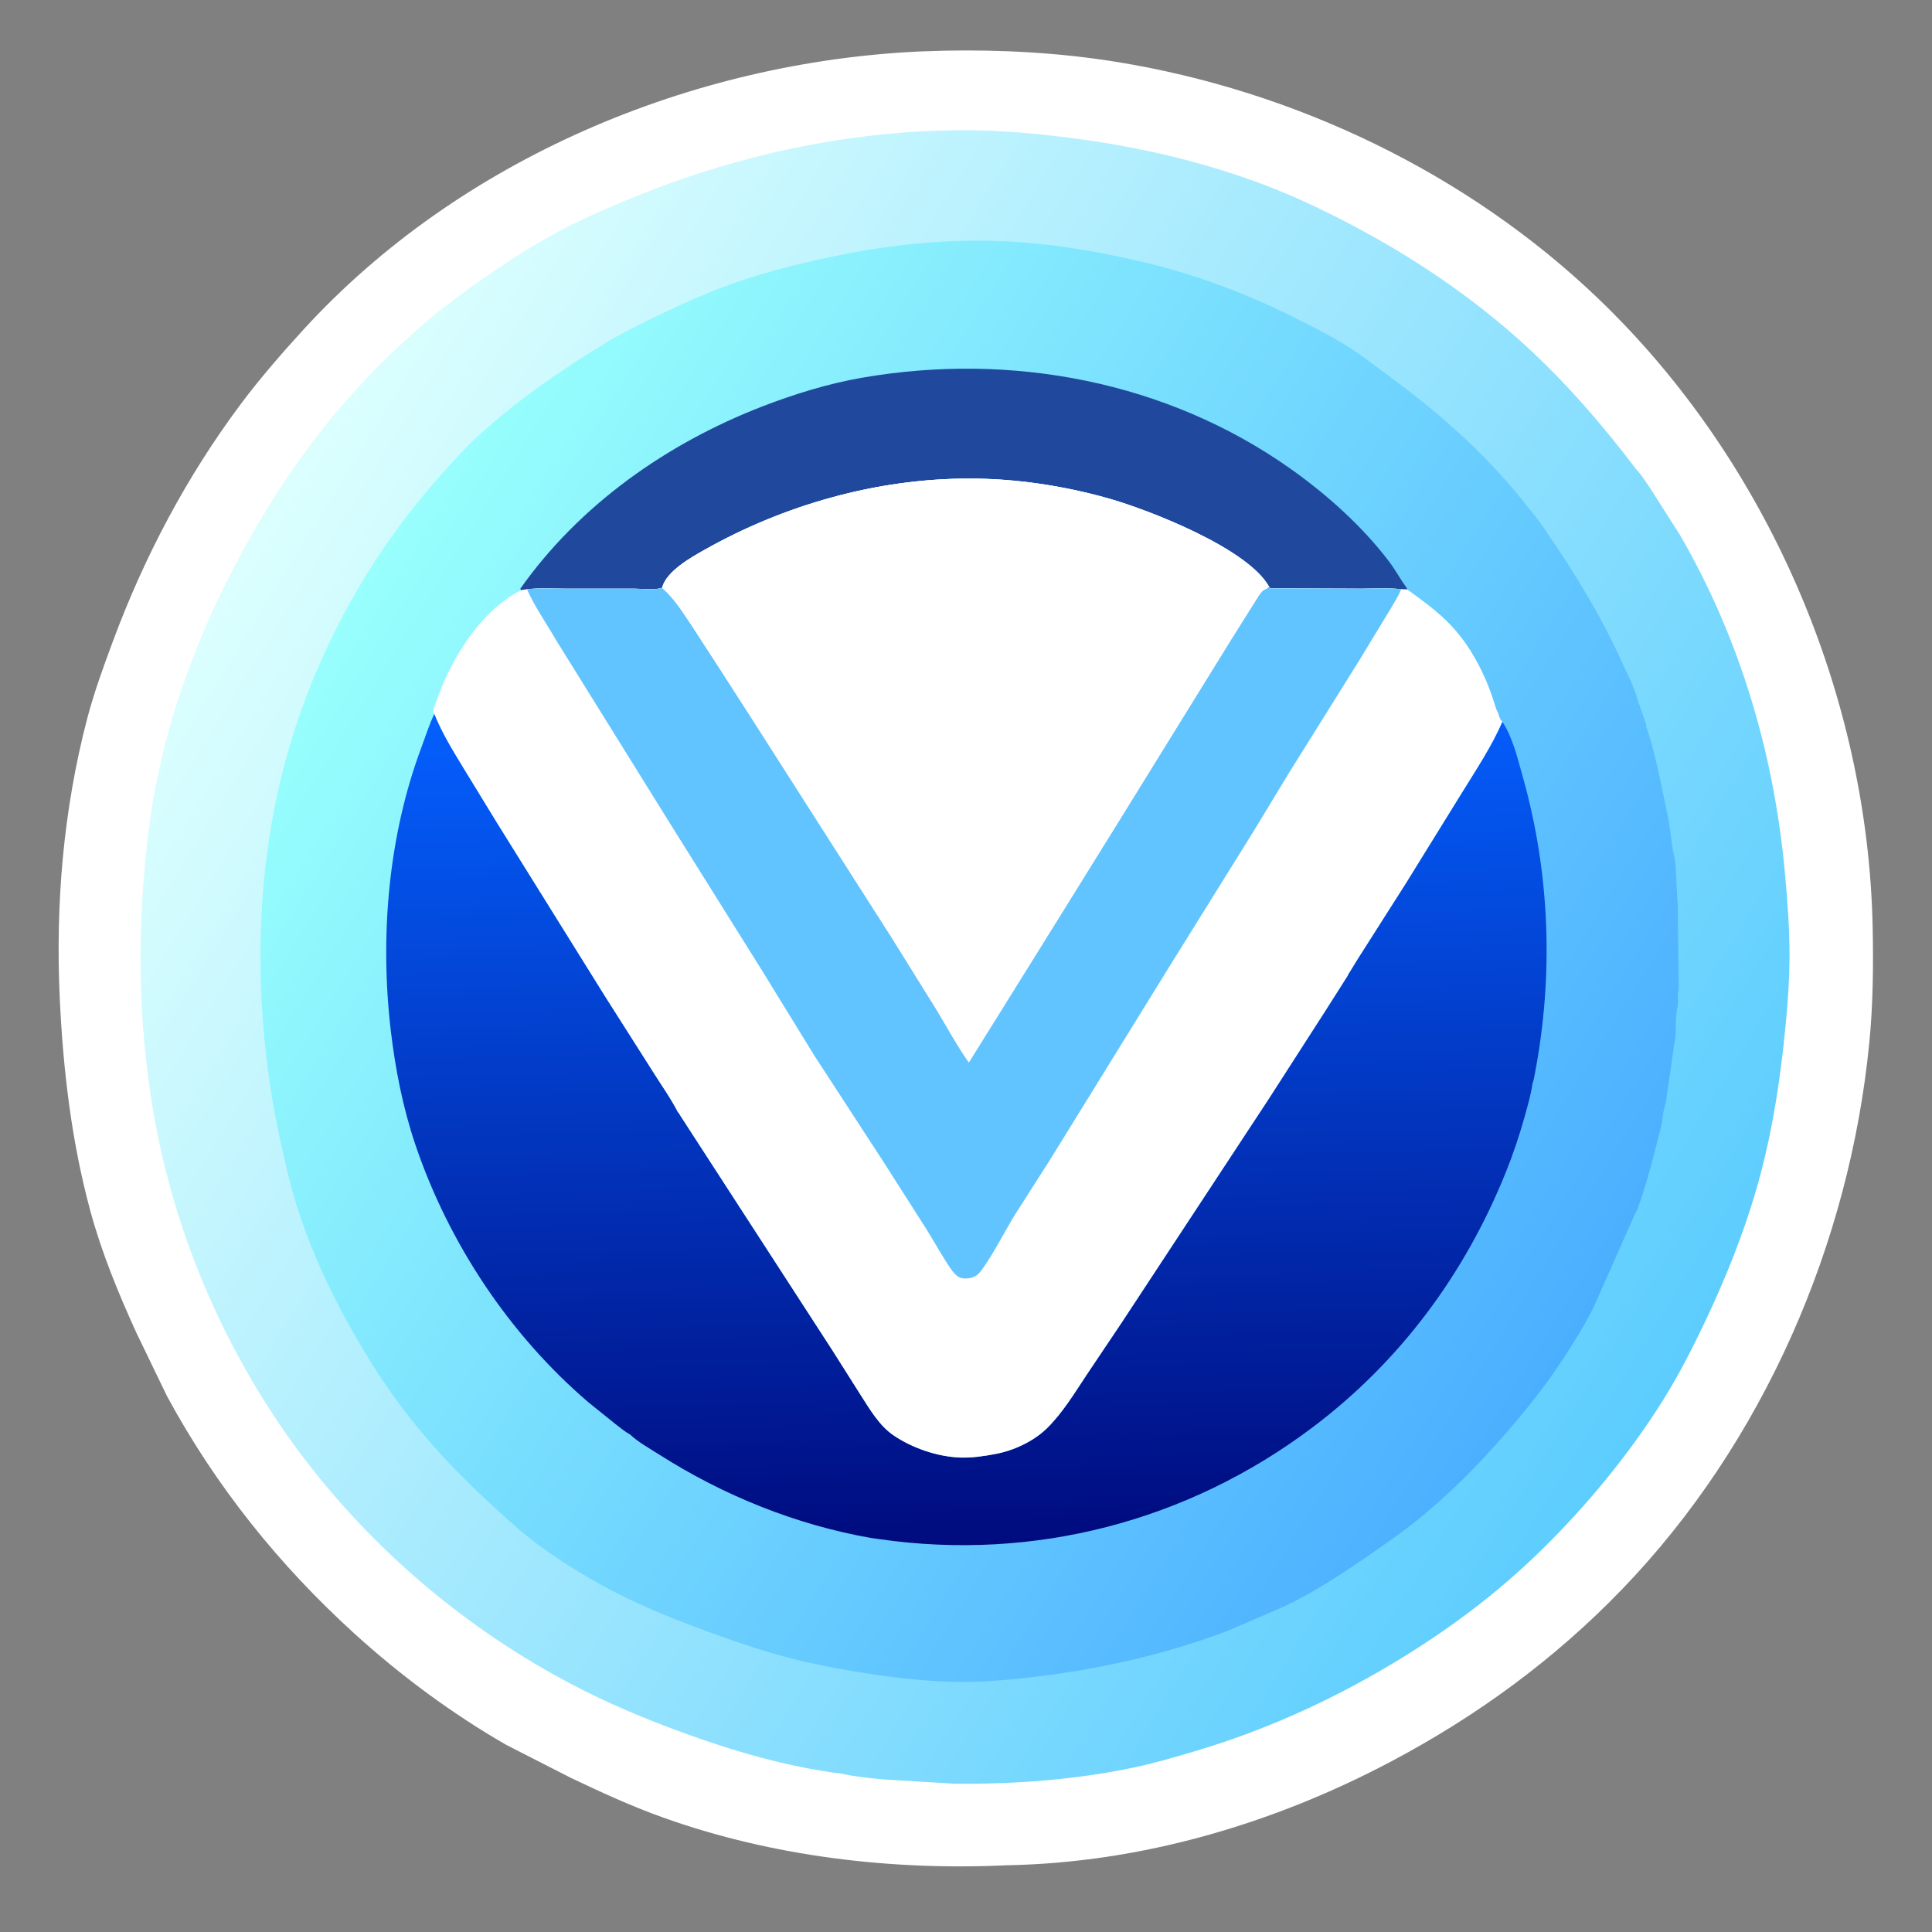 <svg width="38" height="38" viewBox="0 0 38 38" fill="none" xmlns="http://www.w3.org/2000/svg">
<rect x="0" y="0" width="38" height="38" fill="#808080" stroke="none"/>
<g clip-path="url(#clip0_2502_21)">
<path d="M18.099 1.012L18.574 0.997C19.687 0.974 20.833 1.037 21.933 1.213C25.457 1.778 28.864 3.405 31.445 5.882C34.76 9.063 36.741 13.657 36.833 18.244C36.848 18.99 36.841 19.744 36.769 20.486C36.386 24.454 34.681 28.381 31.903 31.26C30.577 32.636 29.053 33.75 27.367 34.643C25.048 35.872 22.448 36.638 19.812 36.687C17.544 36.794 15.194 36.517 13.052 35.752C12.425 35.529 11.821 35.251 11.221 34.965L9.96 34.321C8.903 33.714 7.88 32.957 6.978 32.137C5.485 30.78 4.248 29.238 3.286 27.463L2.681 26.211C2.328 25.437 1.999 24.637 1.776 23.815C1.408 22.456 1.242 21.053 1.176 19.649C1.089 17.792 1.244 15.933 1.716 14.131C1.852 13.614 2.033 13.118 2.219 12.618C2.837 10.952 3.669 9.376 4.733 7.951C5.113 7.442 5.536 6.957 5.964 6.488C9.031 3.133 13.591 1.219 18.099 1.012Z" fill="white"/>
<path d="M16.55 34.885L16.54 34.885C15.475 34.749 14.429 34.444 13.423 34.076C12.689 33.808 11.974 33.509 11.281 33.147C9.216 32.069 7.388 30.534 5.977 28.68C4.681 26.975 3.726 24.96 3.224 22.878C2.705 20.723 2.647 18.375 2.945 16.183C3.201 14.3 3.868 12.493 4.775 10.83C5.603 9.313 6.605 7.955 7.878 6.781C8.168 6.513 8.463 6.247 8.777 6.009C9.467 5.485 10.193 4.983 10.955 4.57C11.404 4.328 11.883 4.12 12.354 3.924C14.426 3.063 16.691 2.564 18.942 2.561C19.724 2.56 20.517 2.637 21.291 2.744C22.501 2.912 23.712 3.2 24.855 3.631C25.45 3.855 26.032 4.133 26.595 4.429C27.811 5.07 28.98 5.859 29.996 6.789C30.805 7.529 31.526 8.365 32.188 9.238C32.285 9.337 32.362 9.467 32.442 9.58L33.034 10.508C34.229 12.562 34.901 14.851 35.111 17.214C35.16 17.759 35.202 18.31 35.197 18.858C35.192 19.426 35.142 19.991 35.08 20.555C34.974 21.526 34.807 22.506 34.53 23.444C34.281 24.291 33.949 25.117 33.574 25.916C33.312 26.473 33.036 27.018 32.709 27.541C32.049 28.595 31.215 29.608 30.326 30.48C29.415 31.373 28.417 32.111 27.32 32.761C26.113 33.477 24.856 34.041 23.509 34.442C23.11 34.56 22.717 34.677 22.309 34.763C21.154 35.006 19.949 35.096 18.77 35.083L17.366 34.998C17.1 34.972 16.81 34.946 16.55 34.885Z" fill="url(#paint0_linear_2502_21)"/>
<path d="M16.396 32.803L15.808 32.679C15.164 32.531 14.53 32.315 13.91 32.088C13.192 31.825 12.491 31.541 11.819 31.169C11.336 30.901 10.857 30.598 10.422 30.258C10.117 30.02 9.836 29.751 9.552 29.488C8.721 28.721 7.945 27.831 7.344 26.871C6.768 25.951 6.274 24.999 5.92 23.97C5.755 23.493 5.635 22.992 5.527 22.499C5.021 20.208 4.966 17.712 5.499 15.421C6.01 13.223 7.11 11.107 8.605 9.418C8.846 9.146 9.087 8.872 9.352 8.624C10.105 7.922 10.95 7.338 11.824 6.798C12.219 6.554 12.638 6.349 13.056 6.151C13.455 5.963 13.857 5.78 14.271 5.627C14.858 5.41 15.479 5.245 16.088 5.108C17.184 4.861 18.294 4.715 19.419 4.735C20.461 4.753 21.493 4.918 22.505 5.159C23.563 5.411 24.596 5.806 25.564 6.298C25.875 6.456 26.191 6.615 26.486 6.8C26.743 6.959 26.983 7.147 27.226 7.326C27.875 7.803 28.48 8.291 29.055 8.857C29.401 9.198 29.718 9.553 30.02 9.933C30.157 10.106 30.306 10.281 30.422 10.47C30.99 11.294 31.497 12.13 31.912 13.044C32.013 13.267 32.144 13.511 32.204 13.747L32.35 14.167L32.359 14.195C32.371 14.231 32.384 14.247 32.376 14.285C32.493 14.606 32.565 14.933 32.639 15.265L32.819 16.125C32.858 16.36 32.876 16.605 32.927 16.838C32.958 16.97 32.962 17.112 32.969 17.247L33.001 17.869L33.017 19.492L32.999 19.511C32.999 19.577 33.016 19.803 32.981 19.844C32.98 19.922 32.964 19.995 32.961 20.07C32.955 20.216 32.966 20.38 32.931 20.522L32.77 21.654L32.757 21.709C32.735 21.799 32.706 21.9 32.697 21.992C32.681 22.157 32.624 22.339 32.584 22.501C32.473 22.948 32.351 23.378 32.197 23.813L32.182 23.824L31.443 25.488C31.304 25.835 31.092 26.175 30.895 26.493C30.513 27.109 30.087 27.652 29.613 28.198C29.066 28.828 28.477 29.419 27.824 29.94C27.498 30.2 27.146 30.437 26.802 30.674C26.251 31.053 25.664 31.428 25.046 31.689L24.126 32.084C22.974 32.517 21.777 32.798 20.559 32.955C19.962 33.032 19.354 33.094 18.752 33.079C17.954 33.06 17.179 32.944 16.396 32.803Z" fill="url(#paint1_linear_2502_21)"/>
<path d="M10.257 11.609L10.231 11.583C11.397 9.93 13.116 8.722 14.989 7.996C15.621 7.752 16.288 7.545 16.957 7.429C19.886 6.921 22.957 7.497 25.4 9.232C26.105 9.733 26.794 10.351 27.318 11.04C27.445 11.207 27.542 11.39 27.664 11.559C27.677 11.578 27.673 11.57 27.678 11.594L27.559 11.59C27.305 11.557 27.027 11.578 26.772 11.578L24.984 11.571L24.958 11.535C24.536 10.786 22.612 10.032 21.79 9.8C20.909 9.553 19.975 9.412 19.06 9.413C17.248 9.413 15.423 9.929 13.85 10.819C13.584 10.969 13.123 11.229 13.027 11.544L13.023 11.561C12.872 11.613 12.628 11.578 12.463 11.578L11.118 11.578C10.87 11.578 10.61 11.561 10.365 11.59L10.257 11.609Z" fill="#20499E"/>
<path d="M12.393 28.215C12.288 28.158 12.191 28.075 12.096 28.002L11.575 27.583C10.02 26.253 8.825 24.451 8.17 22.515C7.924 21.786 7.774 21.023 7.685 20.259C7.471 18.419 7.635 16.449 8.286 14.707C8.369 14.486 8.44 14.252 8.544 14.04C8.688 14.406 8.905 14.756 9.108 15.091L9.761 16.159L11.898 19.591L12.856 21.099C13.014 21.352 13.199 21.61 13.334 21.875C13.346 21.878 13.372 21.928 13.381 21.942L16.367 26.551L16.925 27.433C17.104 27.713 17.293 28.039 17.573 28.23C17.944 28.483 18.444 28.654 18.895 28.669C19.124 28.676 19.349 28.641 19.574 28.599C19.937 28.532 20.327 28.352 20.593 28.091C20.897 27.794 21.14 27.392 21.374 27.039L22.053 26.027L24.947 21.625L26.05 19.91L26.509 19.188C26.511 19.17 26.541 19.129 26.551 19.112L26.698 18.872L27.65 17.376L28.751 15.596C29.032 15.14 29.334 14.688 29.549 14.196C29.751 14.494 29.852 14.926 29.949 15.271C30.488 17.177 30.56 19.183 30.187 21.127C30.175 21.191 30.165 21.256 30.141 21.317C30.111 21.532 30.049 21.742 29.991 21.952C29.887 22.325 29.765 22.691 29.62 23.051C28.816 25.054 27.538 26.78 25.809 28.08C23.36 29.923 20.339 30.71 17.303 30.274L17.121 30.248C15.654 29.99 14.225 29.412 12.97 28.612C12.783 28.492 12.553 28.367 12.393 28.215Z" fill="url(#paint2_linear_2502_21)"/>
<path d="M13.023 11.561L13.027 11.544C13.123 11.229 13.584 10.969 13.85 10.819C15.423 9.929 17.248 9.413 19.06 9.413C19.975 9.412 20.909 9.553 21.79 9.8C22.612 10.032 24.536 10.786 24.958 11.535L24.984 11.571L26.772 11.578C27.027 11.578 27.305 11.557 27.559 11.59L27.678 11.594C27.984 11.815 28.287 12.033 28.547 12.309C28.831 12.61 29.049 12.975 29.215 13.353C29.275 13.49 29.326 13.628 29.373 13.77C29.399 13.85 29.422 13.95 29.467 14.021C29.482 14.082 29.502 14.152 29.549 14.196C29.334 14.688 29.032 15.14 28.751 15.596L27.65 17.376L26.698 18.872L26.551 19.112C26.541 19.129 26.511 19.17 26.509 19.187L26.05 19.91L24.947 21.625L22.053 26.027L21.374 27.039C21.14 27.392 20.897 27.794 20.593 28.091C20.327 28.351 19.937 28.532 19.574 28.599C19.349 28.641 19.124 28.675 18.895 28.668C18.444 28.654 17.944 28.483 17.573 28.23C17.293 28.039 17.104 27.713 16.925 27.433L16.367 26.551L13.381 21.942C13.372 21.928 13.346 21.878 13.334 21.875C13.199 21.61 13.014 21.351 12.856 21.099L11.898 19.591L9.761 16.159L9.108 15.091C8.905 14.756 8.688 14.405 8.544 14.04C8.537 14.023 8.522 13.989 8.521 13.972C8.521 13.945 8.546 13.893 8.554 13.866L8.689 13.511C8.934 12.919 9.322 12.297 9.822 11.89C9.949 11.786 10.106 11.672 10.257 11.609L10.365 11.59C10.61 11.561 10.87 11.578 11.118 11.578L12.463 11.578C12.628 11.578 12.872 11.613 13.023 11.561Z" fill="white"/>
<path d="M24.958 11.536L24.984 11.572L26.772 11.579C27.027 11.579 27.305 11.557 27.559 11.59C27.513 11.714 27.426 11.842 27.361 11.958L26.747 12.97L25.36 15.19L24.648 16.364L23 19.012L20.645 22.824L19.939 23.929C19.742 24.259 19.564 24.612 19.345 24.928C19.299 24.995 19.247 25.069 19.173 25.106C19.091 25.147 18.948 25.165 18.864 25.121C18.8 25.088 18.74 25.014 18.7 24.955C18.531 24.709 18.388 24.444 18.23 24.19L17.38 22.857L16.013 20.756L14.984 19.082L13.195 16.223L10.931 12.58C10.746 12.257 10.515 11.93 10.365 11.591C10.61 11.561 10.87 11.578 11.118 11.578L12.463 11.579C12.628 11.578 12.872 11.614 13.023 11.562C13.262 11.773 13.415 12.02 13.591 12.283L14.172 13.177L14.829 14.2L17.539 18.443L18.427 19.87C18.634 20.213 18.824 20.569 19.056 20.895L20.33 18.851L21.948 16.246L24.201 12.602L24.741 11.743C24.78 11.684 24.816 11.621 24.883 11.591C24.918 11.576 24.933 11.566 24.958 11.536Z" fill="#62C4FF"/>
<path d="M13.023 11.561L13.027 11.544C13.123 11.229 13.584 10.969 13.85 10.819C15.423 9.929 17.248 9.413 19.06 9.413C19.975 9.412 20.909 9.553 21.79 9.8C22.612 10.032 24.536 10.786 24.958 11.535C24.933 11.566 24.918 11.576 24.883 11.591C24.816 11.62 24.781 11.683 24.741 11.742L24.201 12.602L21.948 16.246L20.33 18.851L19.056 20.895C18.824 20.569 18.634 20.212 18.427 19.87L17.539 18.442L14.829 14.199L14.172 13.177L13.591 12.282C13.415 12.02 13.262 11.772 13.023 11.561Z" fill="white"/>
</g>
<defs>
<linearGradient id="paint0_linear_2502_21" x1="32.798" y1="27.37" x2="5.103" y2="10.219" gradientUnits="userSpaceOnUse">
<stop stop-color="#5CCDFE"/>
<stop offset="1" stop-color="#DCFFFE"/>
</linearGradient>
<linearGradient id="paint1_linear_2502_21" x1="30.973" y1="26.339" x2="7.089" y2="11.489" gradientUnits="userSpaceOnUse">
<stop stop-color="#4BAFFF"/>
<stop offset="1" stop-color="#98FFFD"/>
</linearGradient>
<linearGradient id="paint2_linear_2502_21" x1="19.311" y1="30.374" x2="18.867" y2="13.788" gradientUnits="userSpaceOnUse">
<stop stop-color="#000B7E"/>
<stop offset="1" stop-color="#0460FF"/>
</linearGradient>
<clipPath id="clip0_2502_21">
<rect width="38" height="38" fill="white"/>
</clipPath>
</defs>
</svg>
